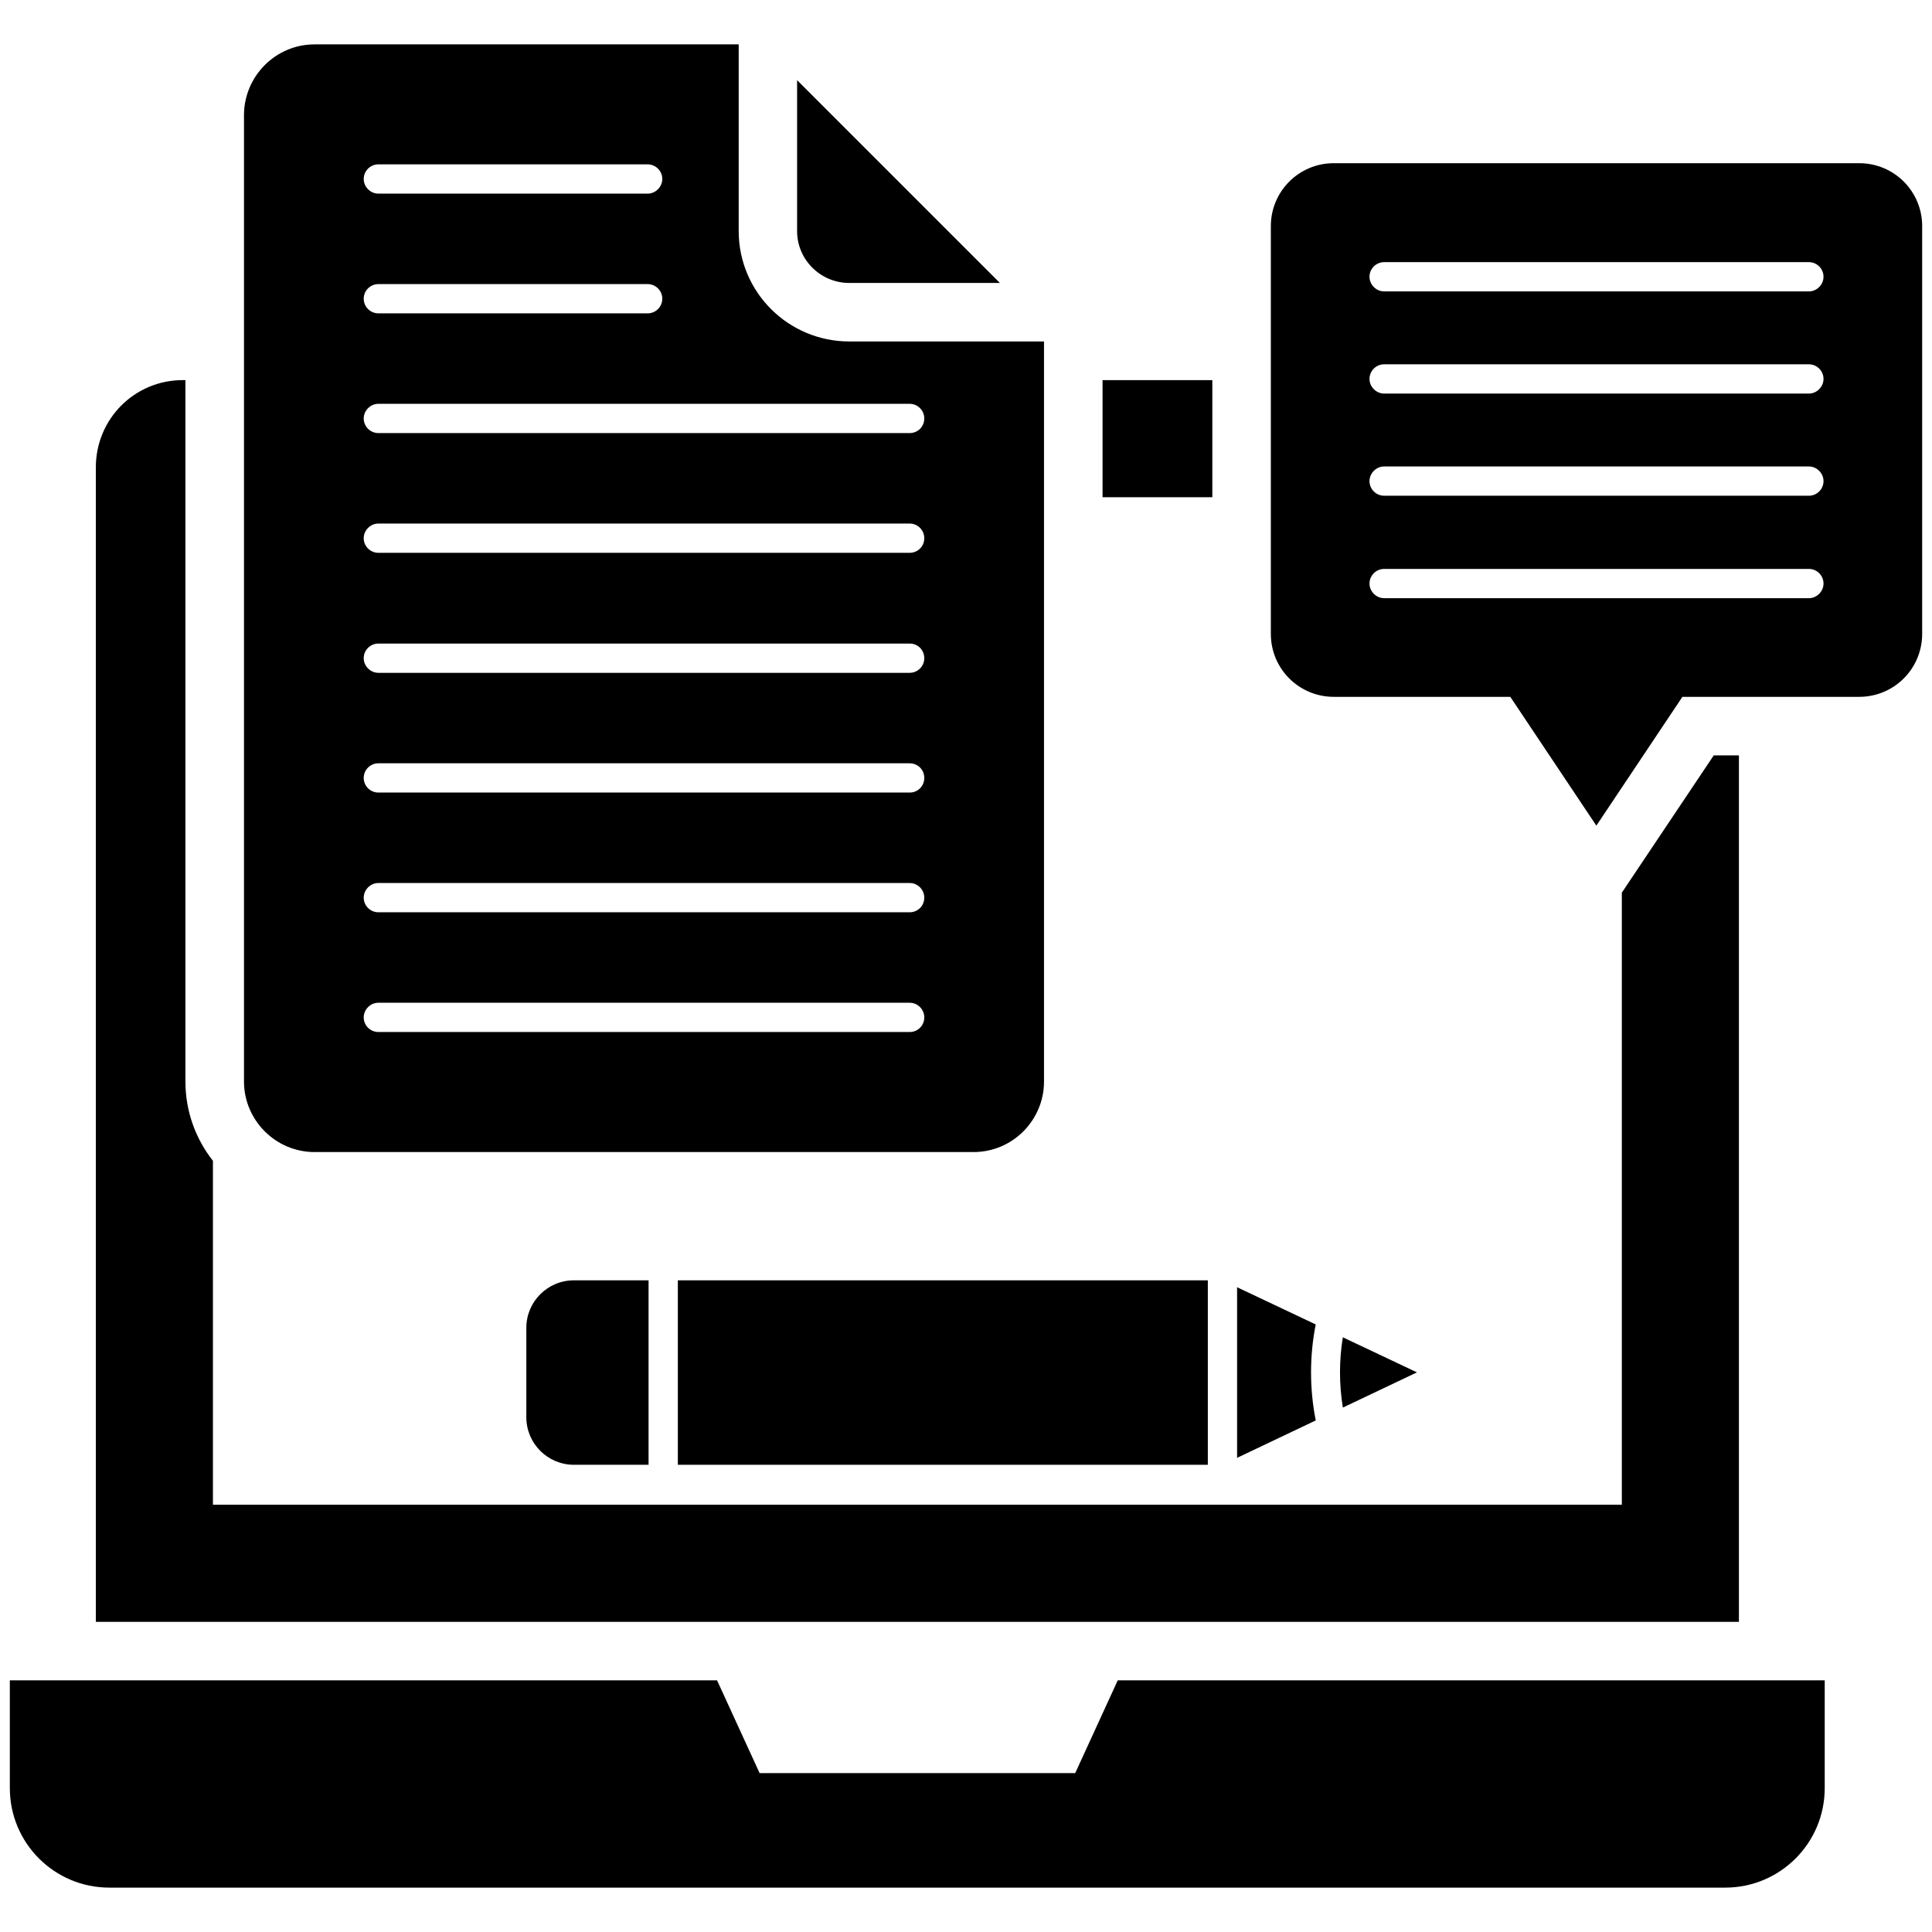 <svg xmlns="http://www.w3.org/2000/svg" enable-background="new 0 0 66 66" viewBox="0 0 66 66" id="content-writing"><path d="M63.514 5.575h-17.95c-1.19 0-2.15.96-2.15 2.15v13.93c0 1.19.96 2.15 2.15 2.15h6.03l2.94 4.4 2.94-4.4h6.04c1.19 0 2.15-.96 2.15-2.15V7.725C65.665 6.535 64.704 5.575 63.514 5.575zM61.794 20.435h-14.51c-.27 0-.5-.23-.5-.5 0-.28.23-.5.5-.5h14.51c.27 0 .5.22.5.5C62.294 20.205 62.065 20.435 61.794 20.435zM61.794 16.935h-14.51c-.27 0-.5-.22-.5-.5 0-.27.23-.5.5-.5h14.51c.27 0 .5.23.5.5C62.294 16.715 62.065 16.935 61.794 16.935zM61.794 13.445h-14.51c-.27 0-.5-.23-.5-.5 0-.28.23-.5.5-.5h14.51c.27 0 .5.22.5.5C62.294 13.215 62.065 13.445 61.794 13.445zM61.794 9.955h-14.51c-.27 0-.5-.23-.5-.5 0-.28.23-.5.5-.5h14.51c.27 0 .5.22.5.5C62.294 9.725 62.065 9.955 61.794 9.955zM36.731 60.572H25.949l-1.453-3.169H.336v3.681c0 1.879 1.521 3.4 3.4 3.4h55.199c1.879 0 3.4-1.521 3.4-3.4v-3.681h-24.151L36.731 60.572z"></path><path d="M59.404,25.805h-0.86l-3.14,4.69v20.91h-48.13v-11.75c-0.59-0.75-0.94-1.69-0.94-2.71v-23.96h-0.09
		c-1.65,0-2.97,1.33-2.97,2.98v39.44h56.13V25.805z"></path><rect width="3.75" height="4" x="37.665" y="12.986"></rect><path d="M29.015,11.665c-2.09,0-3.78-1.69-3.78-3.77V1.516h-14.49c-1.33,0-2.41,1.09-2.41,2.42v33.01
		c0,1.32,1.08,2.41,2.41,2.41h22.51c1.34,0,2.41-1.09,2.41-2.41v-25.28H29.015z M12.925,5.615h9.2c0.27,0,0.5,0.22,0.5,0.5
		c0,0.27-0.23,0.5-0.5,0.5h-9.2c-0.27,0-0.5-0.23-0.5-0.5C12.425,5.835,12.655,5.615,12.925,5.615z M12.925,9.705h9.2
		c0.27,0,0.5,0.22,0.5,0.5s-0.23,0.5-0.5,0.5h-9.2c-0.27,0-0.5-0.22-0.5-0.5S12.655,9.705,12.925,9.705z M31.075,35.255
		h-18.15c-0.27,0-0.5-0.22-0.5-0.5c0-0.27,0.23-0.5,0.5-0.5h18.15c0.28,0,0.5,0.23,0.5,0.5
		C31.575,35.035,31.355,35.255,31.075,35.255z M31.075,31.165h-18.15c-0.27,0-0.5-0.22-0.5-0.5c0-0.27,0.23-0.5,0.5-0.5
		h18.15c0.28,0,0.5,0.23,0.5,0.5C31.575,30.945,31.355,31.165,31.075,31.165z M31.075,27.075h-18.15
		c-0.27,0-0.5-0.22-0.5-0.5s0.23-0.5,0.5-0.5h18.15c0.28,0,0.5,0.22,0.5,0.5S31.355,27.075,31.075,27.075z M31.075,22.985
		h-18.15c-0.27,0-0.5-0.23-0.5-0.5c0-0.28,0.23-0.5,0.5-0.5h18.15c0.28,0,0.5,0.22,0.5,0.5
		C31.575,22.756,31.355,22.985,31.075,22.985z M31.075,18.885h-18.15c-0.27,0-0.5-0.22-0.5-0.5c0-0.27,0.23-0.5,0.5-0.5
		h18.15c0.28,0,0.5,0.23,0.5,0.5C31.575,18.665,31.355,18.885,31.075,18.885z M31.075,14.795h-18.15
		c-0.27,0-0.5-0.22-0.5-0.5c0-0.27,0.23-0.5,0.5-0.5h18.15c0.28,0,0.5,0.23,0.5,0.5
		C31.575,14.575,31.355,14.795,31.075,14.795z"></path><path d="M27.23,7.894c0,0.978,0.8,1.772,1.782,1.772h5.146l-6.928-6.928V7.894z"></path><rect width="18.105" height="6.301" x="23.156" y="43.738"></rect><path d="M17.98 45.363v3.051c0 .897.728 1.625 1.625 1.625h2.551v-6.301h-2.551C18.707 43.738 17.98 44.466 17.98 45.363zM45.873 45.684c-.129.79-.128 1.611.001 2.401l2.531-1.203L45.873 45.684zM44.947 45.245l-2.686-1.271v5.828l2.687-1.278C44.734 47.452 44.734 46.318 44.947 45.245z"></path></svg>